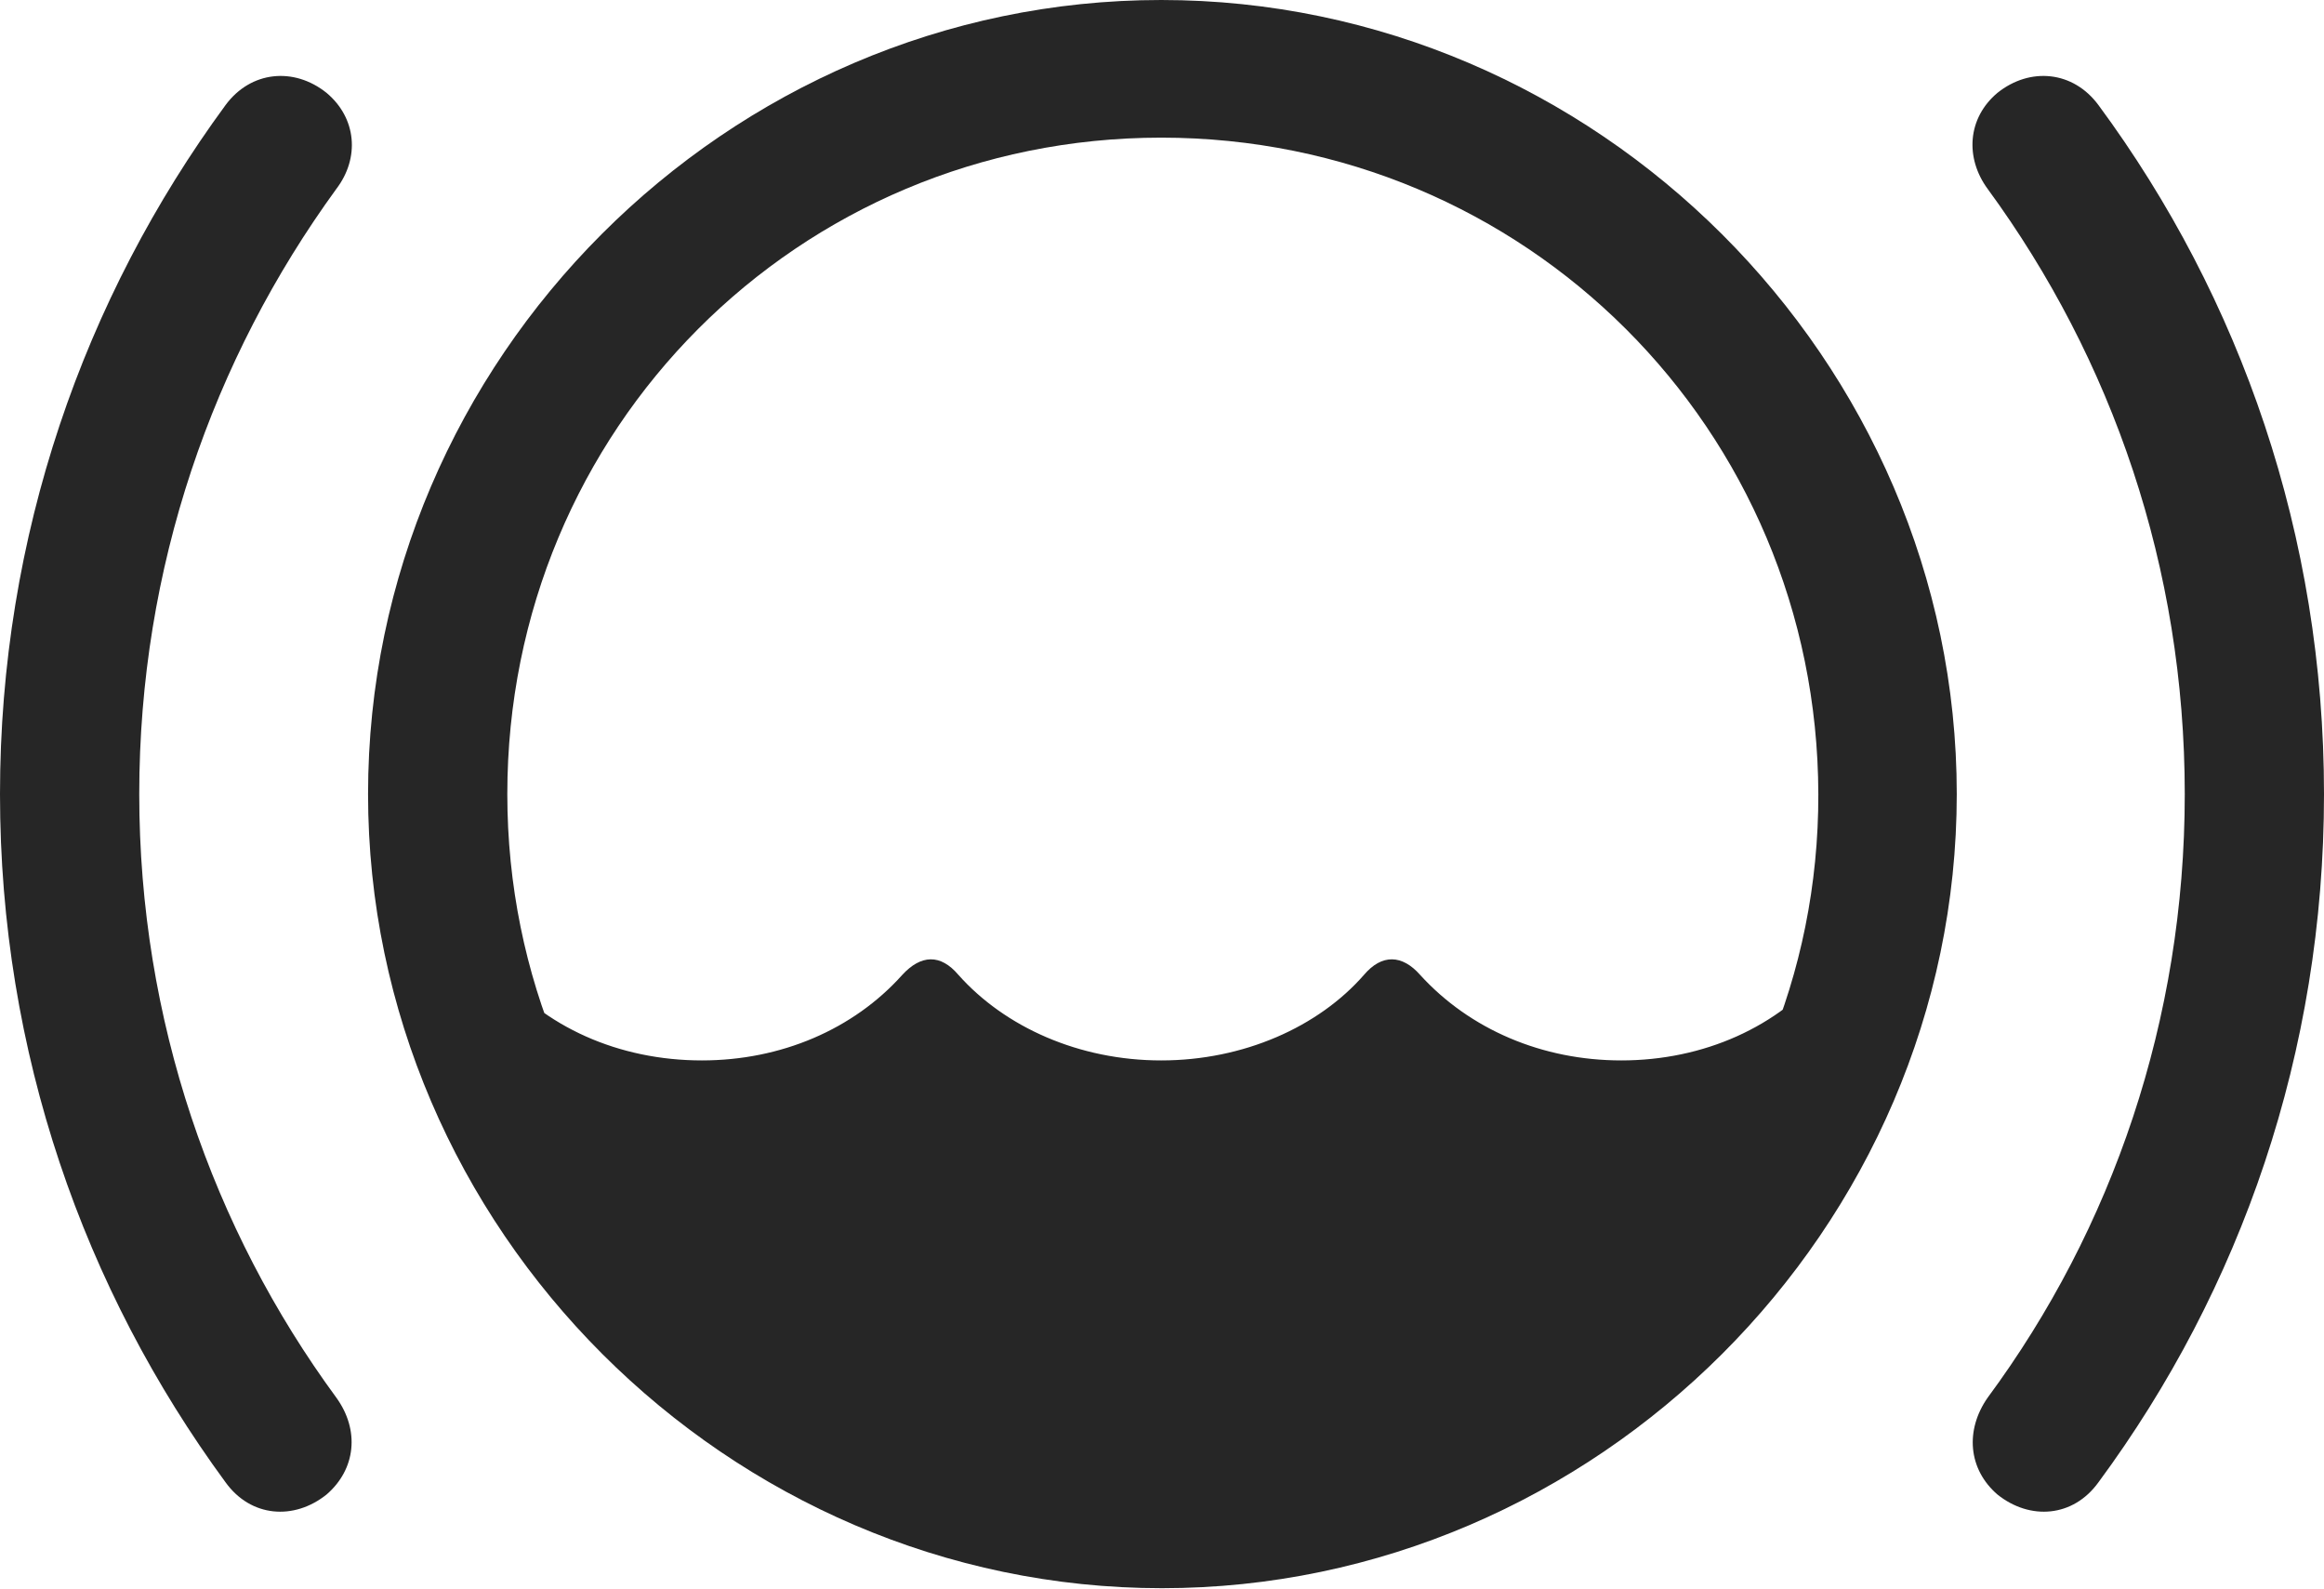 <?xml version="1.0" encoding="UTF-8"?>
<!--Generator: Apple Native CoreSVG 232.5-->
<!DOCTYPE svg
PUBLIC "-//W3C//DTD SVG 1.1//EN"
       "http://www.w3.org/Graphics/SVG/1.1/DTD/svg11.dtd">
<svg version="1.1" xmlns="http://www.w3.org/2000/svg" xmlns:xlink="http://www.w3.org/1999/xlink" width="139.355" height="95.264">
 <g>
  <rect height="95.264" opacity="0" width="139.355" x="0" y="0"/>
  <path d="M0 47.607C0 63.086 5.029 77.295 13.525 88.867C15.039 90.967 17.627 91.162 19.58 89.6C21.338 88.086 21.582 85.742 20.166 83.789C12.744 73.682 8.35 61.133 8.35 47.607C8.35 34.033 12.744 21.533 20.166 11.328C21.582 9.473 21.387 7.08 19.58 5.566C17.627 4.004 15.039 4.248 13.525 6.299C5.029 17.871 0 32.129 0 47.607ZM139.355 47.607C139.355 32.129 134.375 17.871 125.83 6.299C124.316 4.248 121.729 4.004 119.775 5.566C117.969 7.08 117.822 9.473 119.189 11.328C126.66 21.533 131.006 34.033 131.006 47.607C131.006 61.133 126.66 73.682 119.189 83.789C117.822 85.742 118.018 88.086 119.775 89.6C121.729 91.162 124.316 90.967 125.83 88.867C134.375 77.295 139.355 63.086 139.355 47.607Z" fill="#000000" fill-opacity="0.85"/>
  <path d="M69.678 89.111C88.965 89.111 105.469 75.439 109.521 58.057C106.641 61.572 102.148 63.574 97.217 63.574C92.481 63.574 88.135 61.719 85.156 58.447C84.082 57.227 82.861 57.178 81.787 58.447C79.053 61.572 74.561 63.574 69.629 63.574C64.697 63.574 60.254 61.572 57.471 58.447C56.397 57.178 55.225 57.227 54.102 58.447C51.172 61.719 46.826 63.574 42.09 63.574C37.109 63.574 32.617 61.572 29.736 58.057C33.984 75.537 50.44 89.111 69.678 89.111ZM69.678 95.215C95.703 95.215 117.334 73.633 117.334 47.607C117.334 21.582 95.703 0 69.629 0C43.603 0 22.07 21.533 22.07 47.607C22.07 73.633 43.652 95.215 69.678 95.215ZM69.678 86.914C47.9 86.914 30.42 69.434 30.42 47.607C30.42 25.732 47.852 8.252 69.629 8.252C91.455 8.252 108.984 25.732 109.033 47.607C109.082 69.385 91.553 86.914 69.678 86.914Z" fill="#000000" fill-opacity="0.85"/>
 </g>
</svg>
